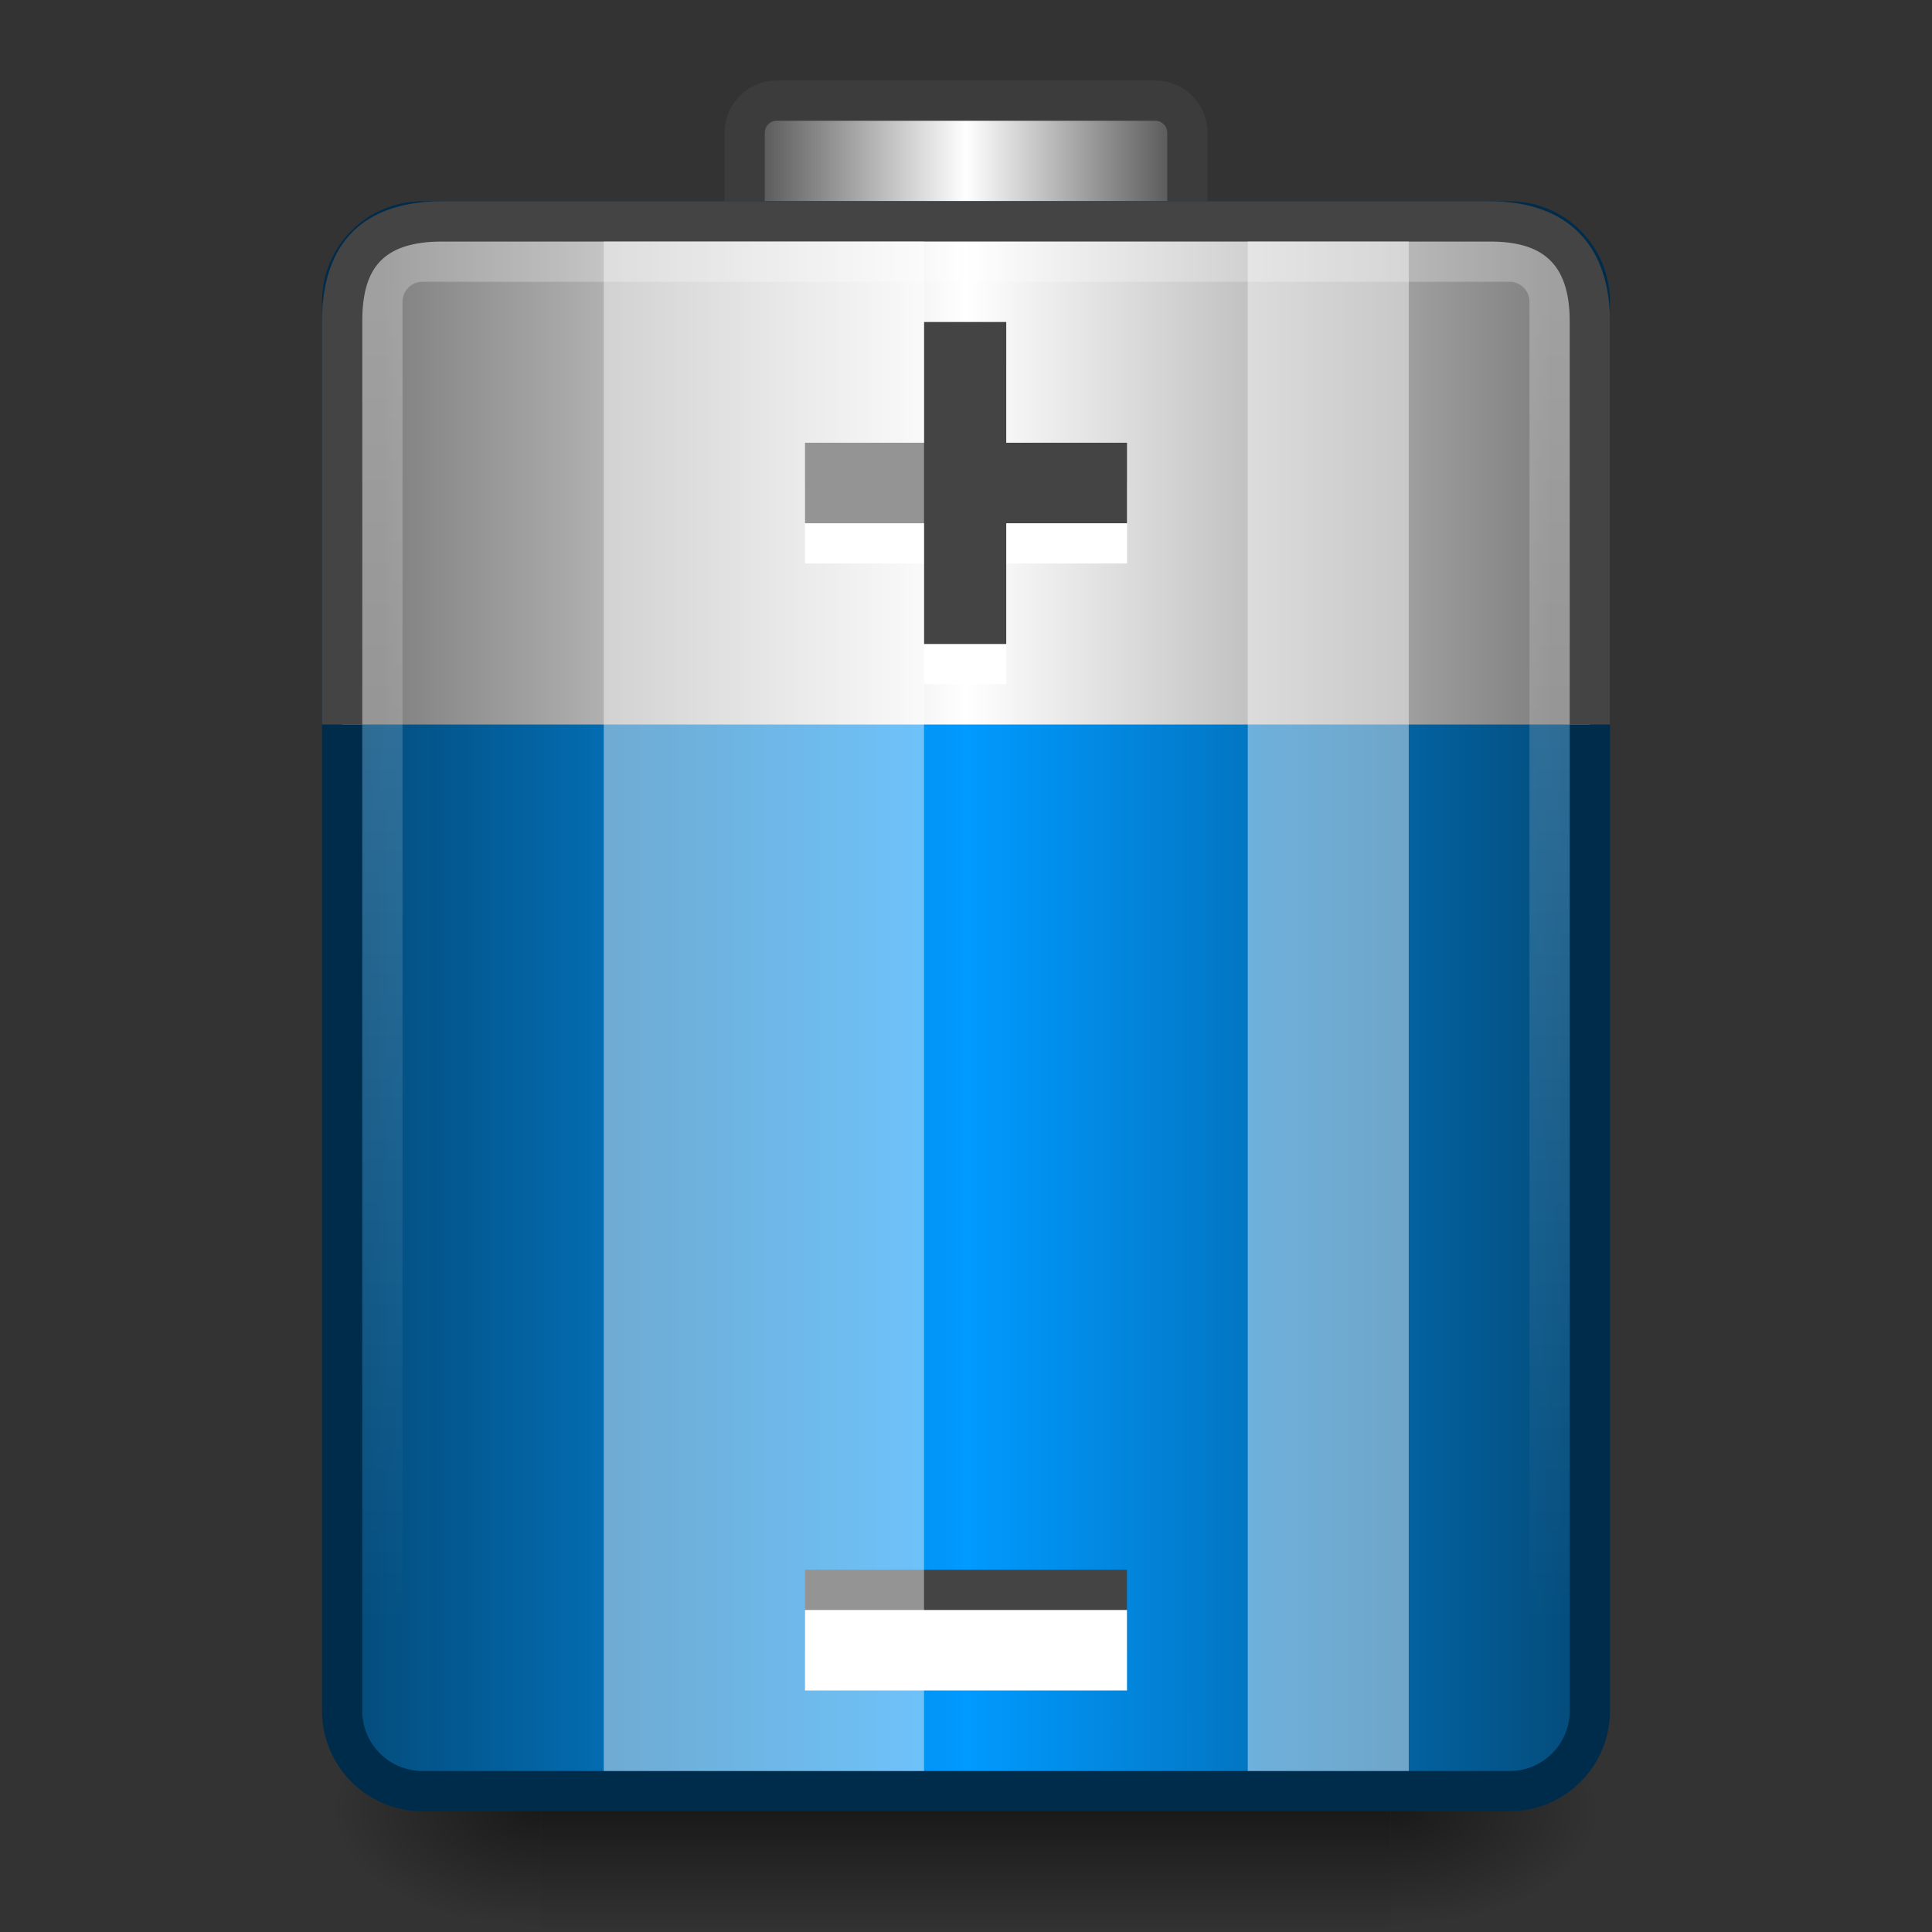 <?xml version="1.0" encoding="UTF-8" standalone="no"?>
<!-- Created with Inkscape (http://www.inkscape.org/) -->

<svg
   xmlns:dc="http://purl.org/dc/elements/1.1/"
   xmlns:cc="http://creativecommons.org/ns#"
   xmlns:rdf="http://www.w3.org/1999/02/22-rdf-syntax-ns#"
   xmlns:svg="http://www.w3.org/2000/svg"
   xmlns="http://www.w3.org/2000/svg"
   xmlns:xlink="http://www.w3.org/1999/xlink"
   xmlns:sodipodi="http://sodipodi.sourceforge.net/DTD/sodipodi-0.dtd"
   xmlns:inkscape="http://www.inkscape.org/namespaces/inkscape"
   width="48"
   height="48"
   viewBox="0 0 48 48"
   id="svg4920"
   version="1.1"
   inkscape:version="0.91 r13725"
   sodipodi:docname="batt.svg">
  <rect x="0" y="0" width="48" height="48" fill="#333333" stroke="none"/>
  <defs
     id="defs4922">
    <radialGradient
       inkscape:collect="always"
       xlink:href="#linearGradient5060-10"
       id="radialGradient3422"
       gradientUnits="userSpaceOnUse"
       gradientTransform="matrix(0.062,0,0,0.029,-0.363,24.953)"
       cx="605.714"
       cy="486.648"
       r="117.143" />
    <linearGradient
       id="linearGradient5060-10">
      <stop
         id="stop15"
         offset="0" />
      <stop
         id="stop17"
         stop-opacity="0"
         offset="1" />
    </linearGradient>
    <linearGradient
       inkscape:collect="always"
       xlink:href="#linearGradient3645"
       id="linearGradient3424"
       gradientUnits="userSpaceOnUse"
       y1="35.586"
       x2="0"
       y2="42.629" />
    <linearGradient
       y2="42.629"
       y1="35.586"
       x2="0"
       id="linearGradient3645"
       gradientUnits="userSpaceOnUse">
      <stop
         id="stop20"
         stop-opacity="0"
         offset="0" />
      <stop
         id="stop22"
         offset=".5" />
      <stop
         id="stop24"
         stop-opacity="0"
         offset="1" />
    </linearGradient>
    <radialGradient
       inkscape:collect="always"
       xlink:href="#linearGradient5060-10"
       id="radialGradient3426"
       gradientUnits="userSpaceOnUse"
       gradientTransform="matrix(-0.062,0,0,0.029,44.532,24.953)"
       cx="605.714"
       cy="486.648"
       r="117.143" />
    <linearGradient
       inkscape:collect="always"
       xlink:href="#linearGradient4047"
       id="linearGradient4567"
       gradientUnits="userSpaceOnUse"
       gradientTransform="matrix(1,0,0,0.8,-48,1.3)"
       x1="18"
       y1="4"
       x2="30"
       y2="4" />
    <linearGradient
       id="linearGradient4047">
      <stop
         style="stop-color:#3c3c3c;stop-opacity:1;"
         offset="0"
         id="stop4049" />
      <stop
         id="stop4055"
         offset="0.5"
         style="stop-color:white;stop-opacity:1;" />
      <stop
         style="stop-color:#3c3c3c;stop-opacity:1;"
         offset="1"
         id="stop4051" />
    </linearGradient>
    <linearGradient
       inkscape:collect="always"
       xlink:href="#linearGradient4101"
       id="linearGradient4569"
       gradientUnits="userSpaceOnUse"
       gradientTransform="matrix(-1.069,0,0,1,1.655,2.9802322e-8)"
       x1="9"
       y1="25"
       x2="39"
       y2="25" />
    <linearGradient
       id="linearGradient4101">
      <stop
         style="stop-color:#044874;stop-opacity:1"
         offset="0"
         id="stop4103" />
      <stop
         id="stop4109"
         offset="0.5"
         style="stop-color:#019aff;stop-opacity:1" />
      <stop
         style="stop-color:#044874;stop-opacity:1"
         offset="1"
         id="stop4105" />
    </linearGradient>
    <linearGradient
       inkscape:collect="always"
       xlink:href="#linearGradient4111"
       id="linearGradient4571"
       gradientUnits="userSpaceOnUse"
       gradientTransform="scale(-1,1)"
       x1="9.5"
       y1="12.75"
       x2="38.5"
       y2="12.75" />
    <linearGradient
       id="linearGradient4111">
      <stop
         style="stop-color:#808080;stop-opacity:1"
         offset="0"
         id="stop4113" />
      <stop
         id="stop4119"
         offset="0.5"
         style="stop-color:#ffffff;stop-opacity:1" />
      <stop
         style="stop-color:#808080;stop-opacity:1"
         offset="1"
         id="stop4115" />
    </linearGradient>
    <linearGradient
       inkscape:collect="always"
       xlink:href="#linearGradient4050-0"
       id="linearGradient4573"
       gradientUnits="userSpaceOnUse"
       gradientTransform="matrix(0.743,0,0,0.982,-42.462,2.791)"
       x1="22.44"
       y1="4.894"
       x2="22.44"
       y2="38.217" />
    <linearGradient
       id="linearGradient4050-0">
      <stop
         id="stop4052-8"
         offset="0"
         style="stop-color:white;stop-opacity:0.502;" />
      <stop
         id="stop4054-0"
         offset="1"
         style="stop-color:#ffffff;stop-opacity:0;" />
    </linearGradient>
  </defs>
  <sodipodi:namedview
     id="base"
     pagecolor="#ffffff"
     bordercolor="#666666"
     borderopacity="1.0"
     inkscape:pageopacity="0.0"
     inkscape:pageshadow="2"
     inkscape:zoom="11.2"
     inkscape:cx="52.733289"
     inkscape:cy="19.911352"
     inkscape:document-units="px"
     inkscape:current-layer="layer1"
     showgrid="true"
     units="px"
     borderlayer="true"
     inkscape:showpageshadow="false"
     inkscape:window-width="1366"
     inkscape:window-height="741"
     inkscape:window-x="0"
     inkscape:window-y="27"
     inkscape:window-maximized="1">
    <inkscape:grid
       type="xygrid"
       id="grid4182" />
  </sodipodi:namedview>
  <g
     inkscape:label="Layer 1"
     inkscape:groupmode="layer"
     id="layer1"
     transform="translate(0,-1004.362)">
    <g
       transform="matrix(-0.704,0,0,0.852,39.539,1016.046)"
       id="g80">
      <path
         style="opacity:0.5;fill:url(#radialGradient3422)"
         inkscape:connector-curvature="0"
         d="m 37.087,35.587 0,7.043 c 3.2,0.013 7.737,-1.578 7.737,-3.522 0,-1.944 -3.571,-3.521 -7.737,-3.521 z"
         id="path82" />
      <path
         style="opacity:0.5;fill:url(#linearGradient3424)"
         inkscape:connector-curvature="0"
         d="m 7.081,35.586 30.006,0 0,7.043 -30.006,0 z"
         id="path84" />
      <path
         style="opacity:0.5;fill:url(#radialGradient3426)"
         inkscape:connector-curvature="0"
         d="m 7.081,35.587 0,7.043 c -3.2,0.013 -7.737,-1.578 -7.737,-3.522 0,-1.944 3.571,-3.521 7.737,-3.521 z"
         id="path86" />
    </g>
    <g
       id="layer4"
       transform="matrix(-1,0,0,1,42.796,824.674)" />
    <g
       id="layer6-1"
       transform="matrix(-0.121,0,0,0.121,-34.534,999.348)" />
    <g
       id="layer6-08"
       transform="matrix(-0.121,0,0,0.121,3.22,1063.917)" />
    <g
       id="g4606"
       transform="matrix(-1,0,0,1,2.651e-7,1004.362)">
      <path
         inkscape:connector-curvature="0"
         style="color:#000000;display:inline;overflow:visible;visibility:visible;fill:url(#linearGradient4567);fill-opacity:1;fill-rule:evenodd;stroke:#3c3c3c;stroke-width:1;stroke-linecap:butt;stroke-linejoin:miter;stroke-miterlimit:4;stroke-dashoffset:0;stroke-opacity:1;marker:none;enable-background:accumulate"
         d="m -28.7,2.5 9.4,0 c 0.443,0 0.8,0.357 0.8,0.8 l 0,2.4 c 0,0.443 -0.357,0.8 -0.8,0.8 l -9.4,0 c -0.443,0 -0.8,-0.357 -0.8,-0.8 l 0,-2.4 c 0,-0.443 0.357,-0.8 0.8,-0.8 z"
         id="path4537" />
      <path
         inkscape:connector-curvature="0"
         style="color:#000000;display:inline;overflow:visible;visibility:visible;fill:url(#linearGradient4569);fill-opacity:1;fill-rule:evenodd;stroke:#002c4c;stroke-width:1;stroke-linecap:butt;stroke-linejoin:miter;stroke-miterlimit:4;stroke-dashoffset:0;stroke-opacity:1;marker:none;enable-background:accumulate"
         d="m -10.5,5.5 -27,0 c -1.108,0 -2,0.892 -2,2 l 0,35 c 0,1.108 0.892,2 2,2 l 27,0 c 1.108,0 2,-0.892 2,-2 l 0,-35 c 0,-1.108 -0.892,-2 -2,-2 z"
         id="path4539" />
      <path
         style="color:#000000;display:inline;overflow:visible;visibility:visible;fill:url(#linearGradient4571);fill-opacity:1;fill-rule:evenodd;stroke:none;stroke-width:1;marker:none;enable-background:accumulate"
         d="m -8.5,7 -1,-1.5 -29,0 -1,1.5 0,11 31,0 z"
         id="path4541"
         inkscape:connector-curvature="0"
         sodipodi:nodetypes="ccccccc" />
      <path
         inkscape:connector-curvature="0"
         style="color:#000000;display:inline;overflow:visible;visibility:visible;opacity:0.5;fill:none;stroke:url(#linearGradient4573);stroke-width:1;stroke-linecap:butt;stroke-linejoin:miter;stroke-miterlimit:4;stroke-dashoffset:0;stroke-opacity:1;marker:none;enable-background:accumulate"
         d="m -37.5,6.5 27,0 c 0.554,0 1,0.446 1,1 l 0,35 c 0,0.554 -0.446,1 -1,1 l -27,0 c -0.554,0 -1,-0.446 -1,-1 l 0,-35 c 0,-0.554 0.446,-1 1,-1 z"
         id="path4543" />
      <path
         style="color:#000000;font-style:normal;font-variant:normal;font-weight:normal;font-stretch:normal;font-size:medium;line-height:normal;font-family:Sans;-inkscape-font-specification:Sans;text-indent:0;text-align:start;text-decoration:none;text-decoration-line:none;letter-spacing:normal;word-spacing:normal;text-transform:none;direction:ltr;block-progression:tb;writing-mode:lr-tb;baseline-shift:baseline;text-anchor:start;display:inline;overflow:visible;visibility:visible;fill:#444444;fill-opacity:1;stroke:none;stroke-width:1;marker:none;enable-background:accumulate"
         d="m -37,5 c -1.995,0 -3,1.138 -3,3 l 0,10 1,0 0,-10 c 0,-1.503 0.718,-2 2,-2 l 26,0 c 1.547,0 2,0.718 2,2 l 0,10 1,0 0,-10 C -8,6.005 -9.049,5 -11,5 Z"
         id="path4545"
         inkscape:connector-curvature="0"
         sodipodi:nodetypes="ssccssssccsss" />
      <rect
         style="color:#000000;clip-rule:nonzero;display:inline;overflow:visible;visibility:visible;opacity:1;isolation:auto;mix-blend-mode:normal;color-interpolation:sRGB;color-interpolation-filters:linearRGB;solid-color:#000000;solid-opacity:1;fill:#ffffff;fill-opacity:0.426;fill-rule:evenodd;stroke:none;stroke-width:1px;stroke-linecap:butt;stroke-linejoin:miter;stroke-miterlimit:4;stroke-dasharray:none;stroke-dashoffset:0;stroke-opacity:1;marker:none;color-rendering:auto;image-rendering:auto;shape-rendering:auto;text-rendering:auto;enable-background:accumulate"
         id="rect4547"
         width="4"
         height="38"
         x="-35"
         y="6" />
      <path
         inkscape:connector-curvature="0"
         style="color:#000000;clip-rule:nonzero;display:inline;overflow:visible;visibility:visible;opacity:1;isolation:auto;mix-blend-mode:normal;color-interpolation:sRGB;color-interpolation-filters:linearRGB;solid-color:#000000;solid-opacity:1;fill:#ffffff;fill-opacity:1;fill-rule:evenodd;stroke:none;stroke-width:1px;stroke-linecap:butt;stroke-linejoin:miter;stroke-miterlimit:4;stroke-dasharray:none;stroke-dashoffset:0;stroke-opacity:1;marker:none;color-rendering:auto;image-rendering:auto;shape-rendering:auto;text-rendering:auto;enable-background:accumulate"
         d="m -25,9 0,3 -3,0 0,2 3,0 0,3 2.043,0 0,-3 2.957,0 0,-2 -2.957,0 0,-3 L -25,9 Z"
         id="path4549" />
      <rect
         style="color:#000000;clip-rule:nonzero;display:inline;overflow:visible;visibility:visible;opacity:1;isolation:auto;mix-blend-mode:normal;color-interpolation:sRGB;color-interpolation-filters:linearRGB;solid-color:#000000;solid-opacity:1;fill:#444444;fill-opacity:1;fill-rule:evenodd;stroke:none;stroke-width:1px;stroke-linecap:butt;stroke-linejoin:miter;stroke-miterlimit:4;stroke-dasharray:none;stroke-dashoffset:0;stroke-opacity:1;marker:none;color-rendering:auto;image-rendering:auto;shape-rendering:auto;text-rendering:auto;enable-background:accumulate"
         id="rect4551"
         width="2.043"
         height="8"
         x="-25"
         y="8" />
      <rect
         y="-28"
         x="-41"
         height="8"
         width="2"
         id="rect4553"
         style="color:#000000;clip-rule:nonzero;display:inline;overflow:visible;visibility:visible;opacity:1;isolation:auto;mix-blend-mode:normal;color-interpolation:sRGB;color-interpolation-filters:linearRGB;solid-color:#000000;solid-opacity:1;fill:#444444;fill-opacity:1;fill-rule:evenodd;stroke:none;stroke-width:1px;stroke-linecap:butt;stroke-linejoin:miter;stroke-miterlimit:4;stroke-dasharray:none;stroke-dashoffset:0;stroke-opacity:1;marker:none;color-rendering:auto;image-rendering:auto;shape-rendering:auto;text-rendering:auto;enable-background:accumulate"
         transform="matrix(0,-1,1,0,0,0)" />
      <rect
         transform="matrix(0,-1,1,0,0,0)"
         style="color:#000000;clip-rule:nonzero;display:inline;overflow:visible;visibility:visible;opacity:1;isolation:auto;mix-blend-mode:normal;color-interpolation:sRGB;color-interpolation-filters:linearRGB;solid-color:#000000;solid-opacity:1;fill:#ffffff;fill-opacity:1;fill-rule:evenodd;stroke:none;stroke-width:1px;stroke-linecap:butt;stroke-linejoin:miter;stroke-miterlimit:4;stroke-dasharray:none;stroke-dashoffset:0;stroke-opacity:1;marker:none;color-rendering:auto;image-rendering:auto;shape-rendering:auto;text-rendering:auto;enable-background:accumulate"
         id="rect4555"
         width="2"
         height="8"
         x="-42"
         y="-28" />
      <rect
         y="-28"
         x="-13"
         height="8"
         width="2"
         id="rect4557"
         style="color:#000000;clip-rule:nonzero;display:inline;overflow:visible;visibility:visible;opacity:1;isolation:auto;mix-blend-mode:normal;color-interpolation:sRGB;color-interpolation-filters:linearRGB;solid-color:#000000;solid-opacity:1;fill:#444444;fill-opacity:1;fill-rule:evenodd;stroke:none;stroke-width:1px;stroke-linecap:butt;stroke-linejoin:miter;stroke-miterlimit:4;stroke-dasharray:none;stroke-dashoffset:0;stroke-opacity:1;marker:none;color-rendering:auto;image-rendering:auto;shape-rendering:auto;text-rendering:auto;enable-background:accumulate"
         transform="matrix(0,-1,1,0,0,0)" />
      <rect
         y="6"
         x="-22.957"
         height="38"
         width="7.957"
         id="rect4559"
         style="color:#000000;clip-rule:nonzero;display:inline;overflow:visible;visibility:visible;opacity:1;isolation:auto;mix-blend-mode:normal;color-interpolation:sRGB;color-interpolation-filters:linearRGB;solid-color:#000000;solid-opacity:1;fill:#ffffff;fill-opacity:0.426;fill-rule:evenodd;stroke:none;stroke-width:1px;stroke-linecap:butt;stroke-linejoin:miter;stroke-miterlimit:4;stroke-dasharray:none;stroke-dashoffset:0;stroke-opacity:1;marker:none;color-rendering:auto;image-rendering:auto;shape-rendering:auto;text-rendering:auto;enable-background:accumulate" />
    </g>
  </g>
</svg>
